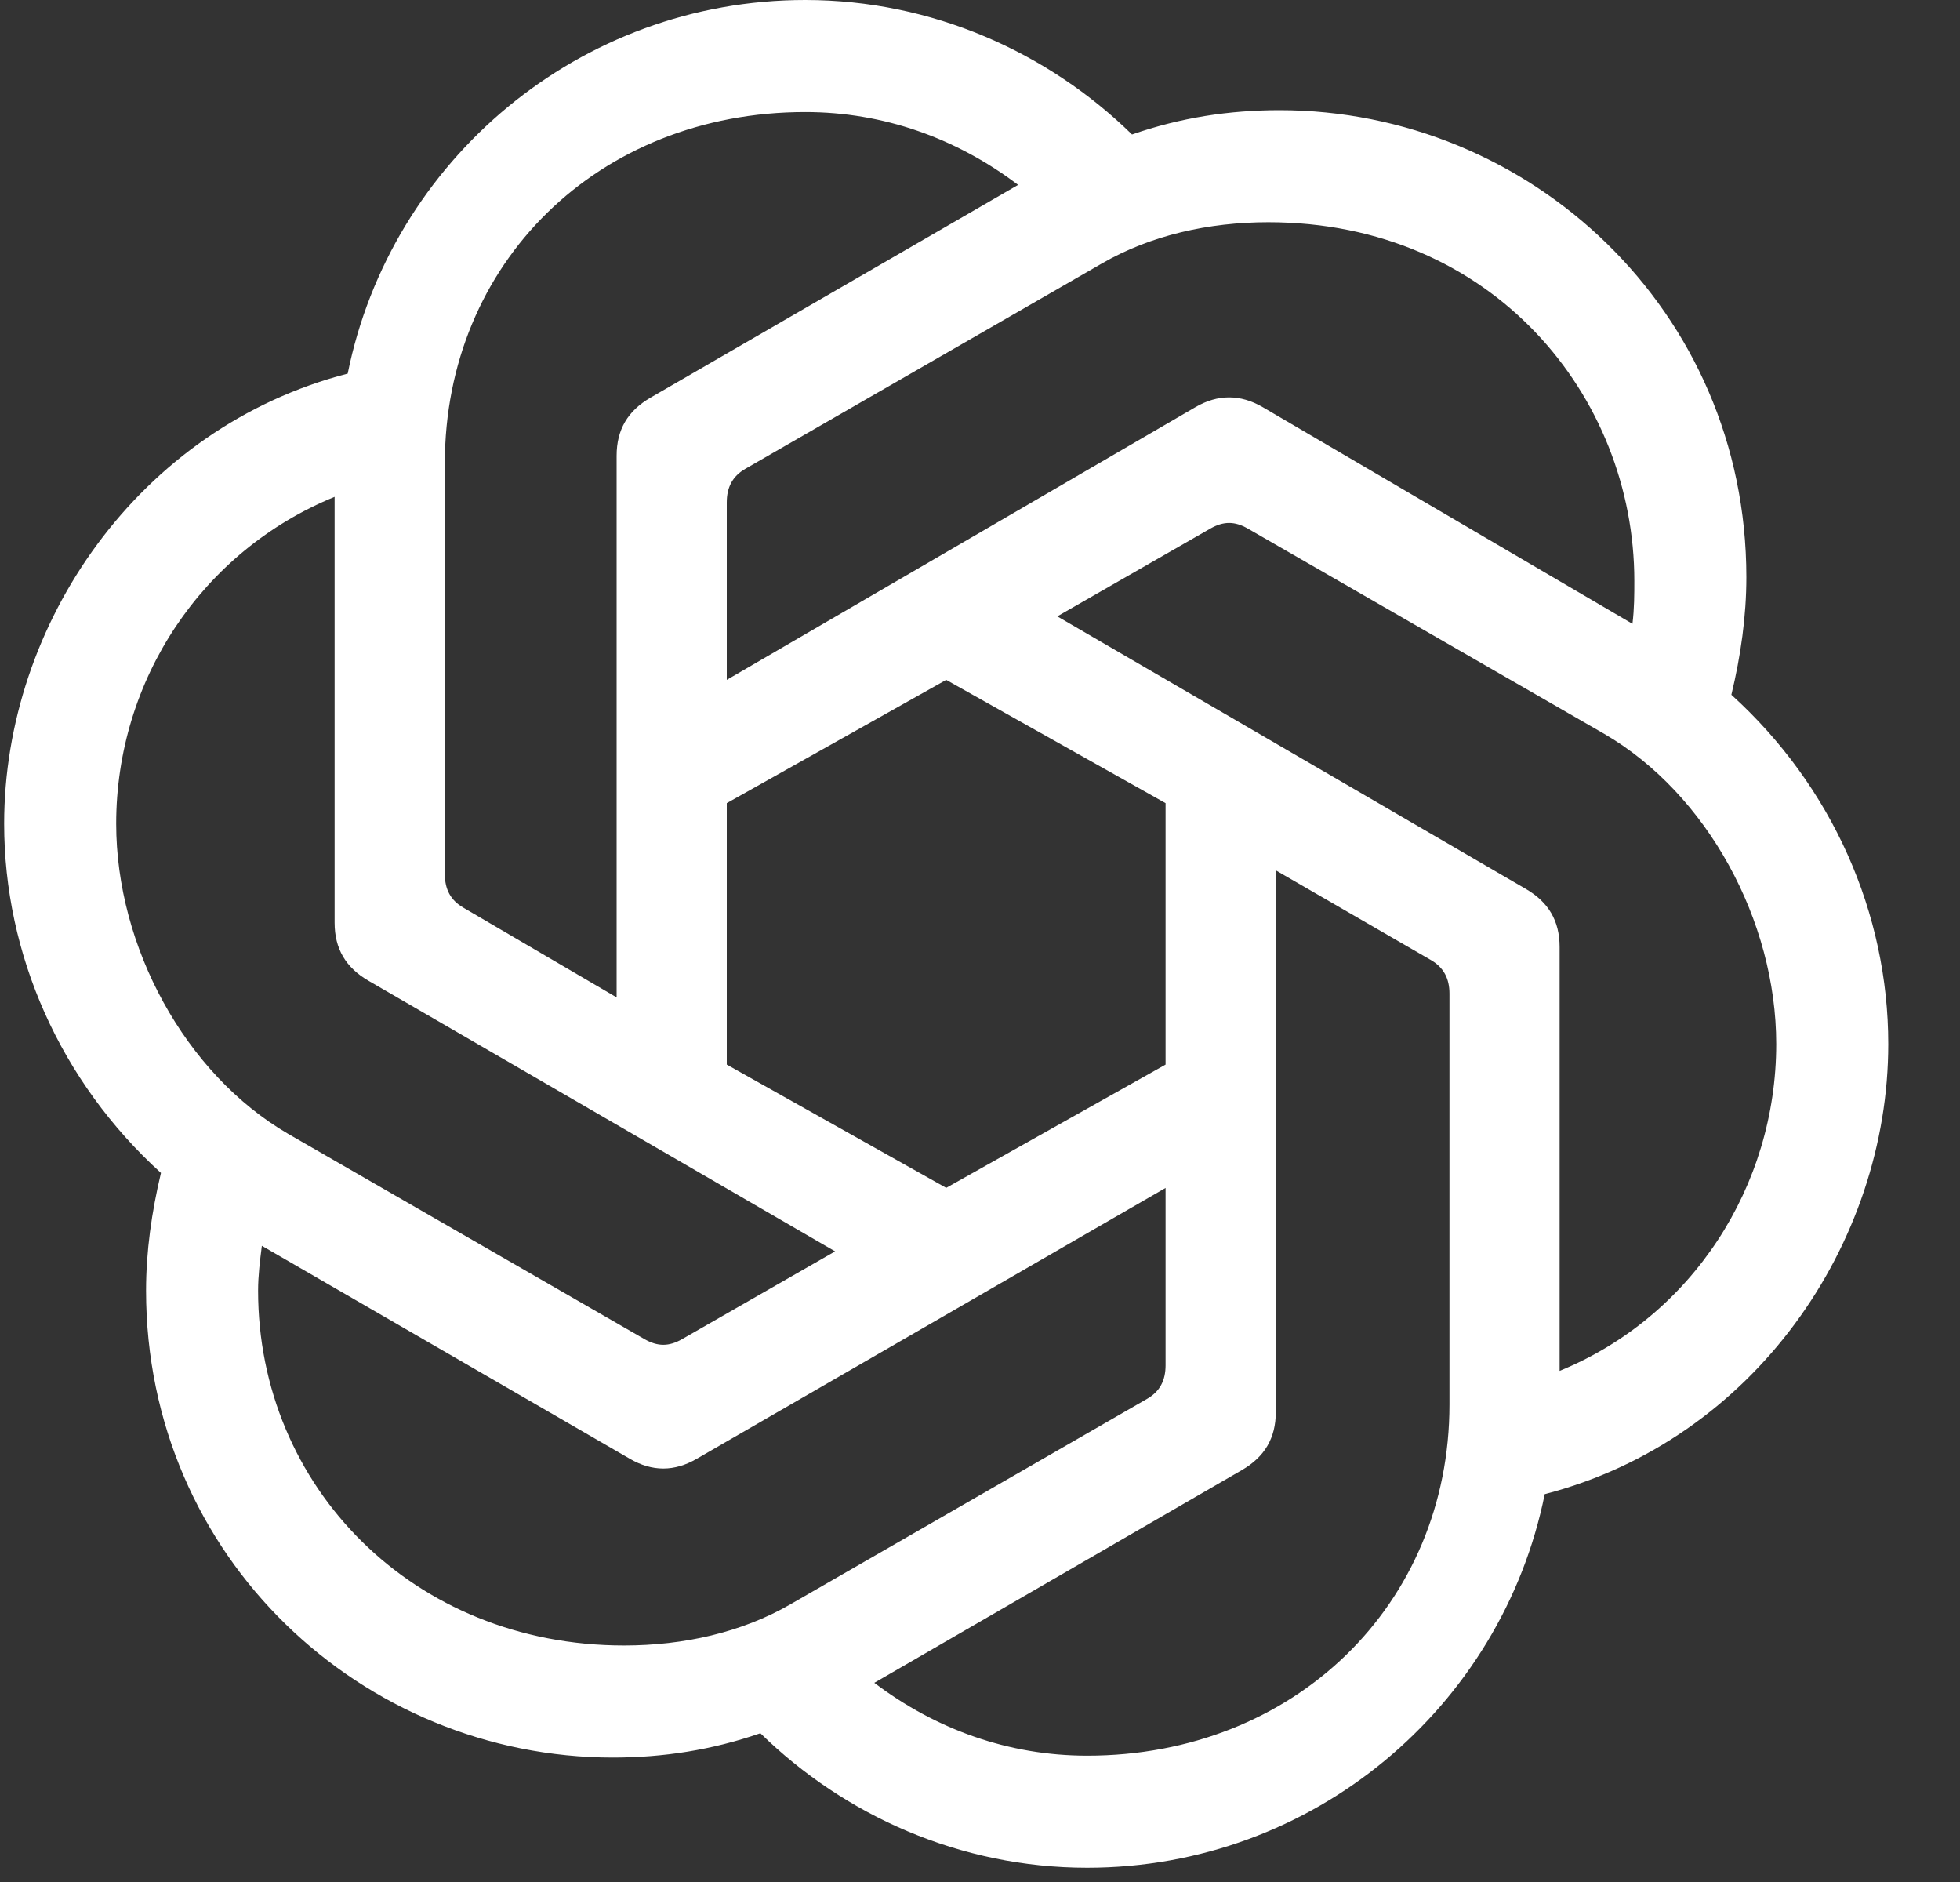 <svg width="25" height="24" viewBox="0 0 25 24" fill="none" xmlns="http://www.w3.org/2000/svg">
<rect x="0" y="0" width="25" height="24" fill="#333333" stroke="none"/>
<path d="M9.27 8.67V6.407C9.27 6.216 9.342 6.073 9.508 5.978L14.058 3.358C14.677 3.001 15.415 2.834 16.177 2.834C19.036 2.834 20.846 5.05 20.846 7.407C20.846 7.574 20.846 7.765 20.822 7.955L16.106 5.192C15.82 5.026 15.534 5.026 15.248 5.192L9.27 8.67ZM19.893 17.482V12.076C19.893 11.742 19.75 11.504 19.464 11.337L13.486 7.86L15.439 6.74C15.606 6.645 15.749 6.645 15.915 6.74L20.465 9.36C21.775 10.123 22.656 11.742 22.656 13.314C22.656 15.124 21.584 16.791 19.893 17.482V17.482ZM7.865 12.719L5.912 11.576C5.745 11.48 5.674 11.338 5.674 11.147V5.907C5.674 3.359 7.627 1.429 10.271 1.429C11.271 1.429 12.2 1.763 12.986 2.358L8.294 5.073C8.008 5.24 7.865 5.478 7.865 5.812V12.719L7.865 12.719ZM12.069 15.148L9.27 13.576V10.242L12.069 8.67L14.867 10.242V13.576L12.069 15.148ZM13.867 22.389C12.867 22.389 11.938 22.055 11.152 21.46L15.844 18.745C16.13 18.578 16.273 18.34 16.273 18.006V11.099L18.25 12.242C18.416 12.338 18.488 12.48 18.488 12.671V17.911C18.488 20.459 16.511 22.389 13.867 22.389V22.389ZM8.222 17.078L3.673 14.458C2.363 13.695 1.482 12.076 1.482 10.504C1.482 8.67 2.577 7.027 4.268 6.336V11.766C4.268 12.1 4.411 12.338 4.697 12.505L10.652 15.958L8.699 17.078C8.532 17.173 8.389 17.173 8.222 17.078ZM7.96 20.984C5.269 20.984 3.292 18.959 3.292 16.458C3.292 16.268 3.316 16.077 3.34 15.887L8.032 18.602C8.317 18.769 8.603 18.769 8.889 18.602L14.867 15.149V17.411C14.867 17.602 14.796 17.745 14.629 17.84L10.08 20.46C9.461 20.817 8.722 20.984 7.96 20.984H7.96ZM13.867 23.818C16.749 23.818 19.155 21.77 19.703 19.054C22.37 18.364 24.085 15.863 24.085 13.314C24.085 11.647 23.371 10.027 22.084 8.86C22.204 8.36 22.275 7.86 22.275 7.36C22.275 3.954 19.512 1.405 16.32 1.405C15.678 1.405 15.058 1.5 14.439 1.715C13.367 0.667 11.89 0 10.271 0C7.389 0 4.983 2.048 4.435 4.764C1.768 5.454 0.053 7.955 0.053 10.504C0.053 12.171 0.767 13.79 2.053 14.958C1.934 15.458 1.863 15.958 1.863 16.458C1.863 19.864 4.626 22.413 7.817 22.413C8.46 22.413 9.08 22.317 9.699 22.103C10.771 23.151 12.247 23.818 13.867 23.818Z" fill="white"/>
</svg>
